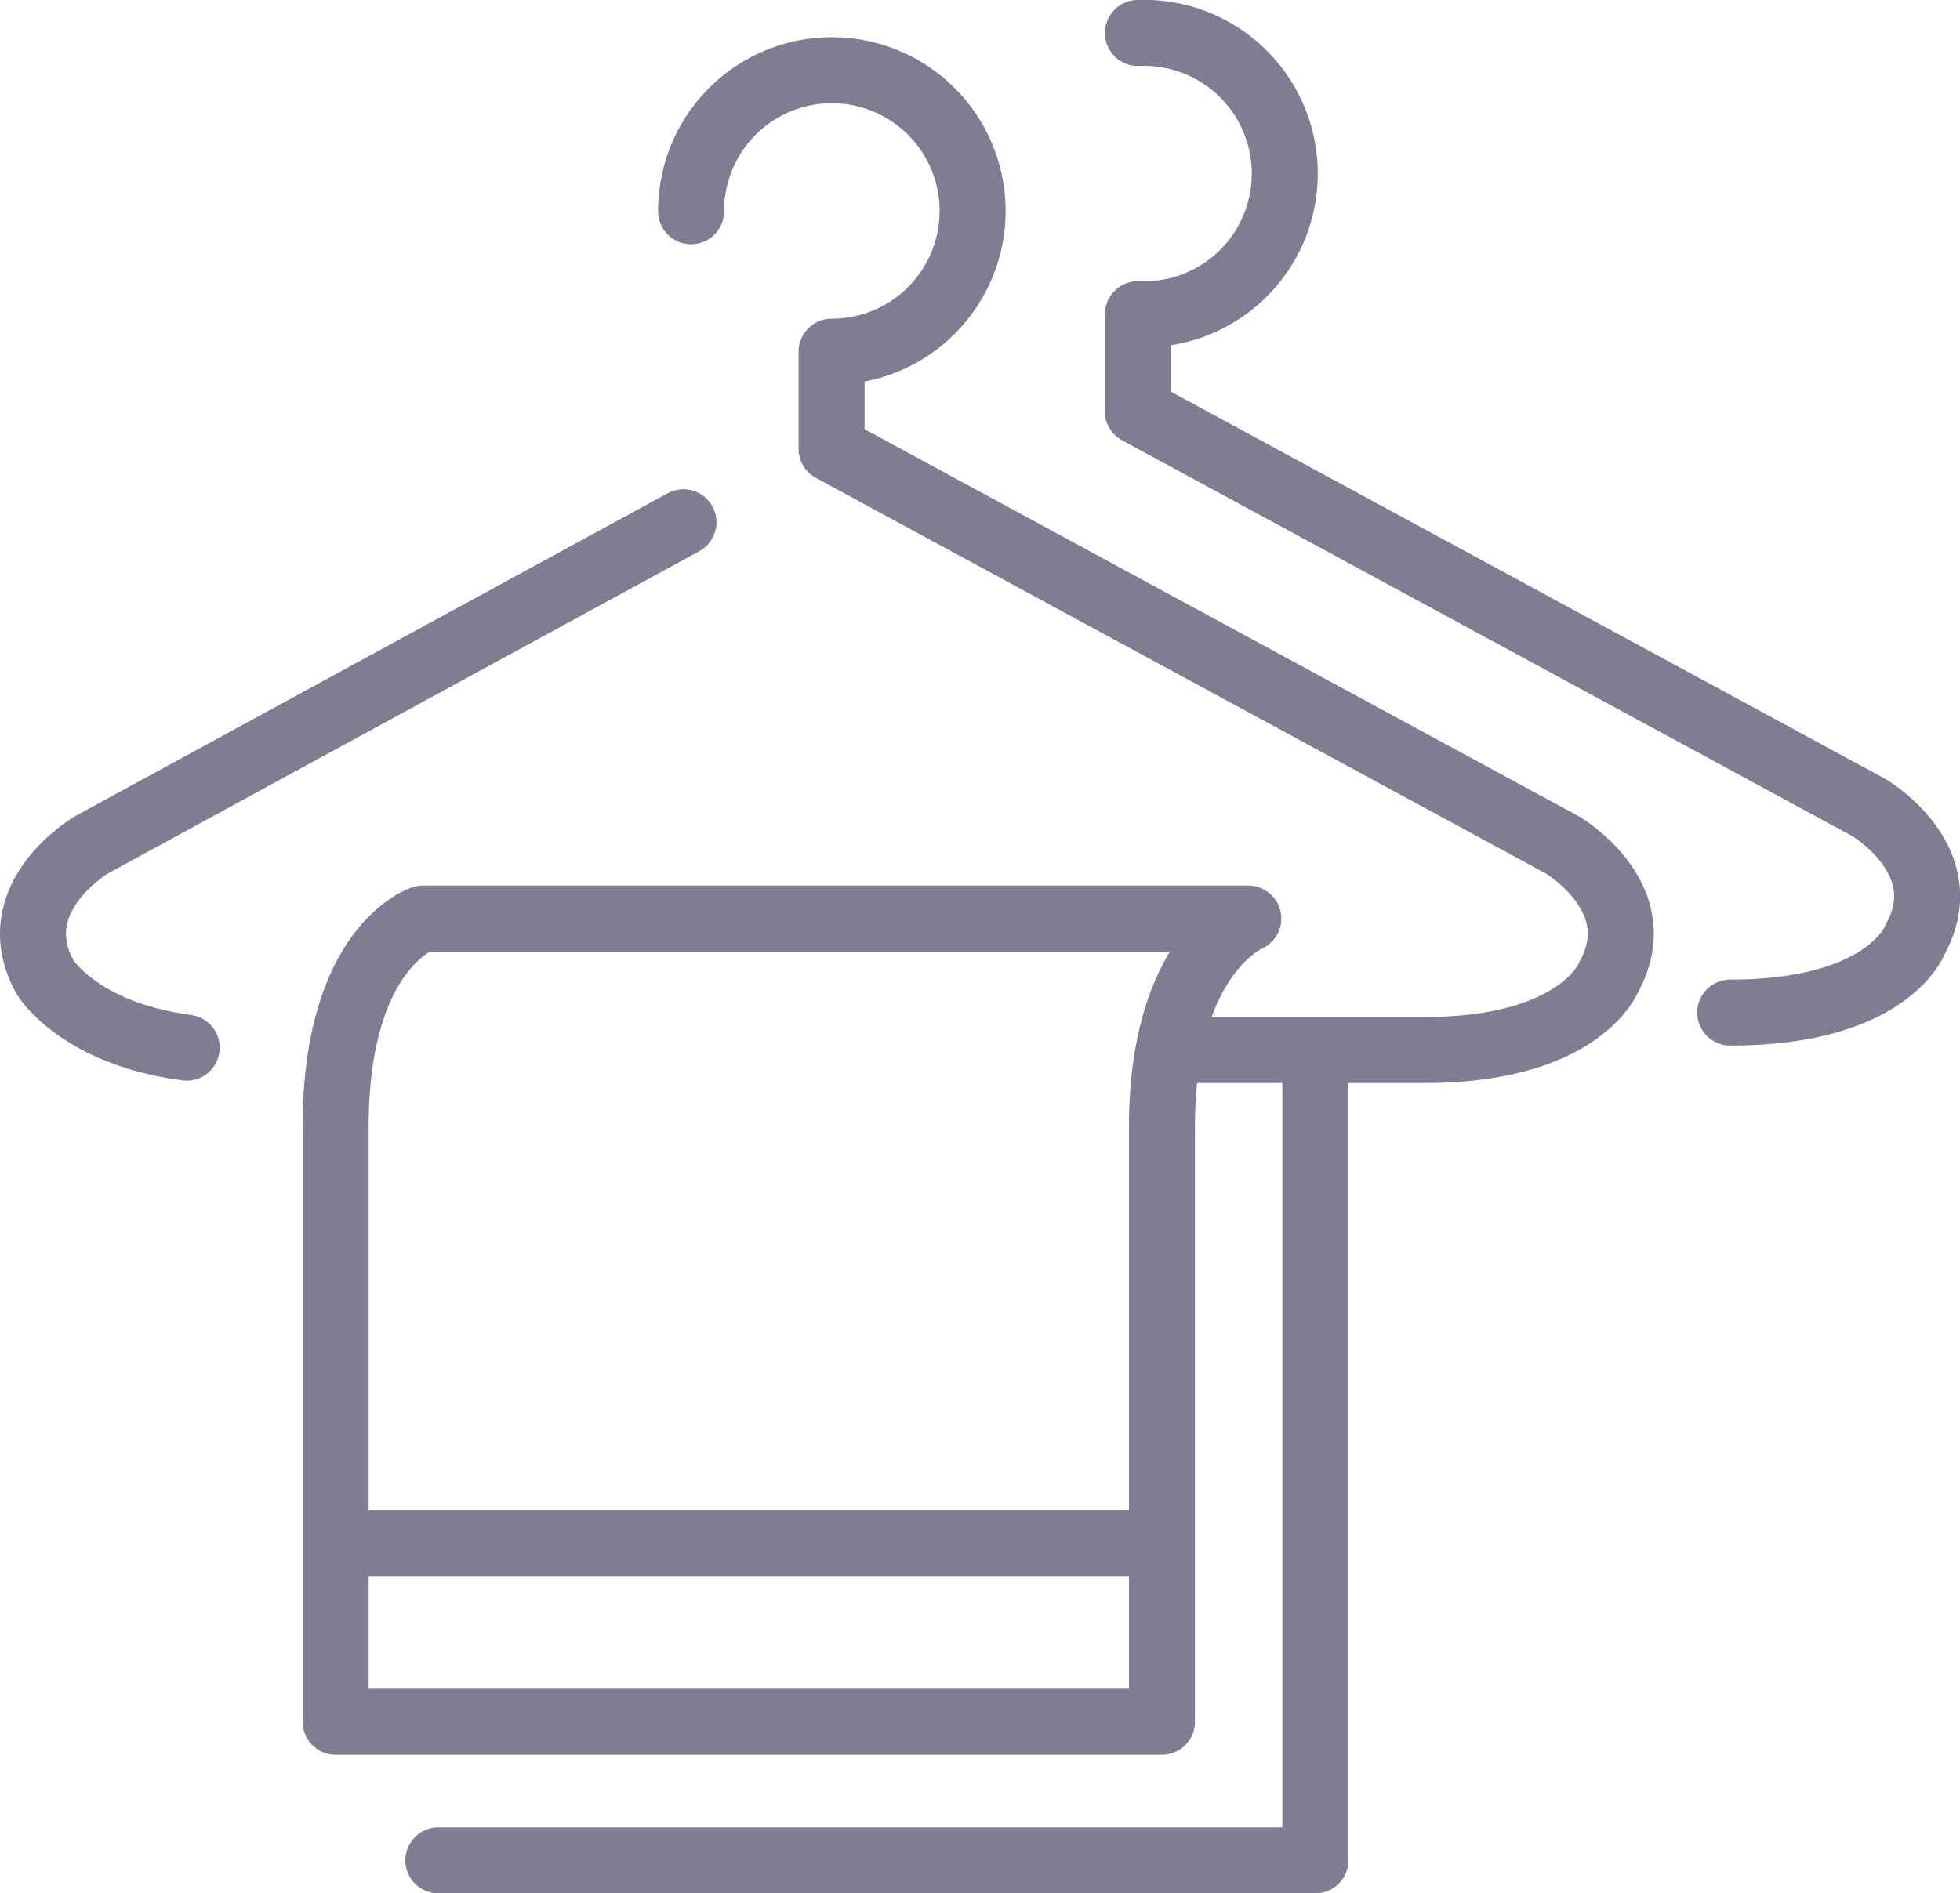 <svg xmlns="http://www.w3.org/2000/svg" viewBox="0 0 74.22 71.71"><defs><style>.cls-1,.cls-2{fill:none;stroke:#7e7d91;stroke-linejoin:round;stroke-width:2.5px;}.cls-1{stroke-linecap:round;}</style></defs><title>Vestiaires_1</title><g id="Layer_2" data-name="Layer 2"><g id="icons"><path class="cls-1" d="M43.09,1.25a5.33,5.33,0,1,1,0,10.65v3.68l27.67,15s3.42,2,1.76,5c0,0-1,2.77-7,2.77"/><path class="cls-1" d="M25.88,19.78,3.46,32S.05,34,1.7,37c0,0,1.27,2.14,5.37,2.68"/><polyline class="cls-1" points="49.81 40.02 49.81 70.46 16.6 70.46"/><path class="cls-1" d="M26.17,8a5.33,5.33,0,1,1,5.32,5.32V17L59.16,32s3.42,2,1.76,5c0,0-1.05,2.77-7,2.77H44.85"/><path class="cls-1" d="M12.71,65.21V42.67c0-6.83,3.3-7.88,3.3-7.88H47.27S44,36.14,44,42.67V65.21Z"/><line class="cls-2" x1="43.38" y1="58.46" x2="13.29" y2="58.46"/></g></g></svg>